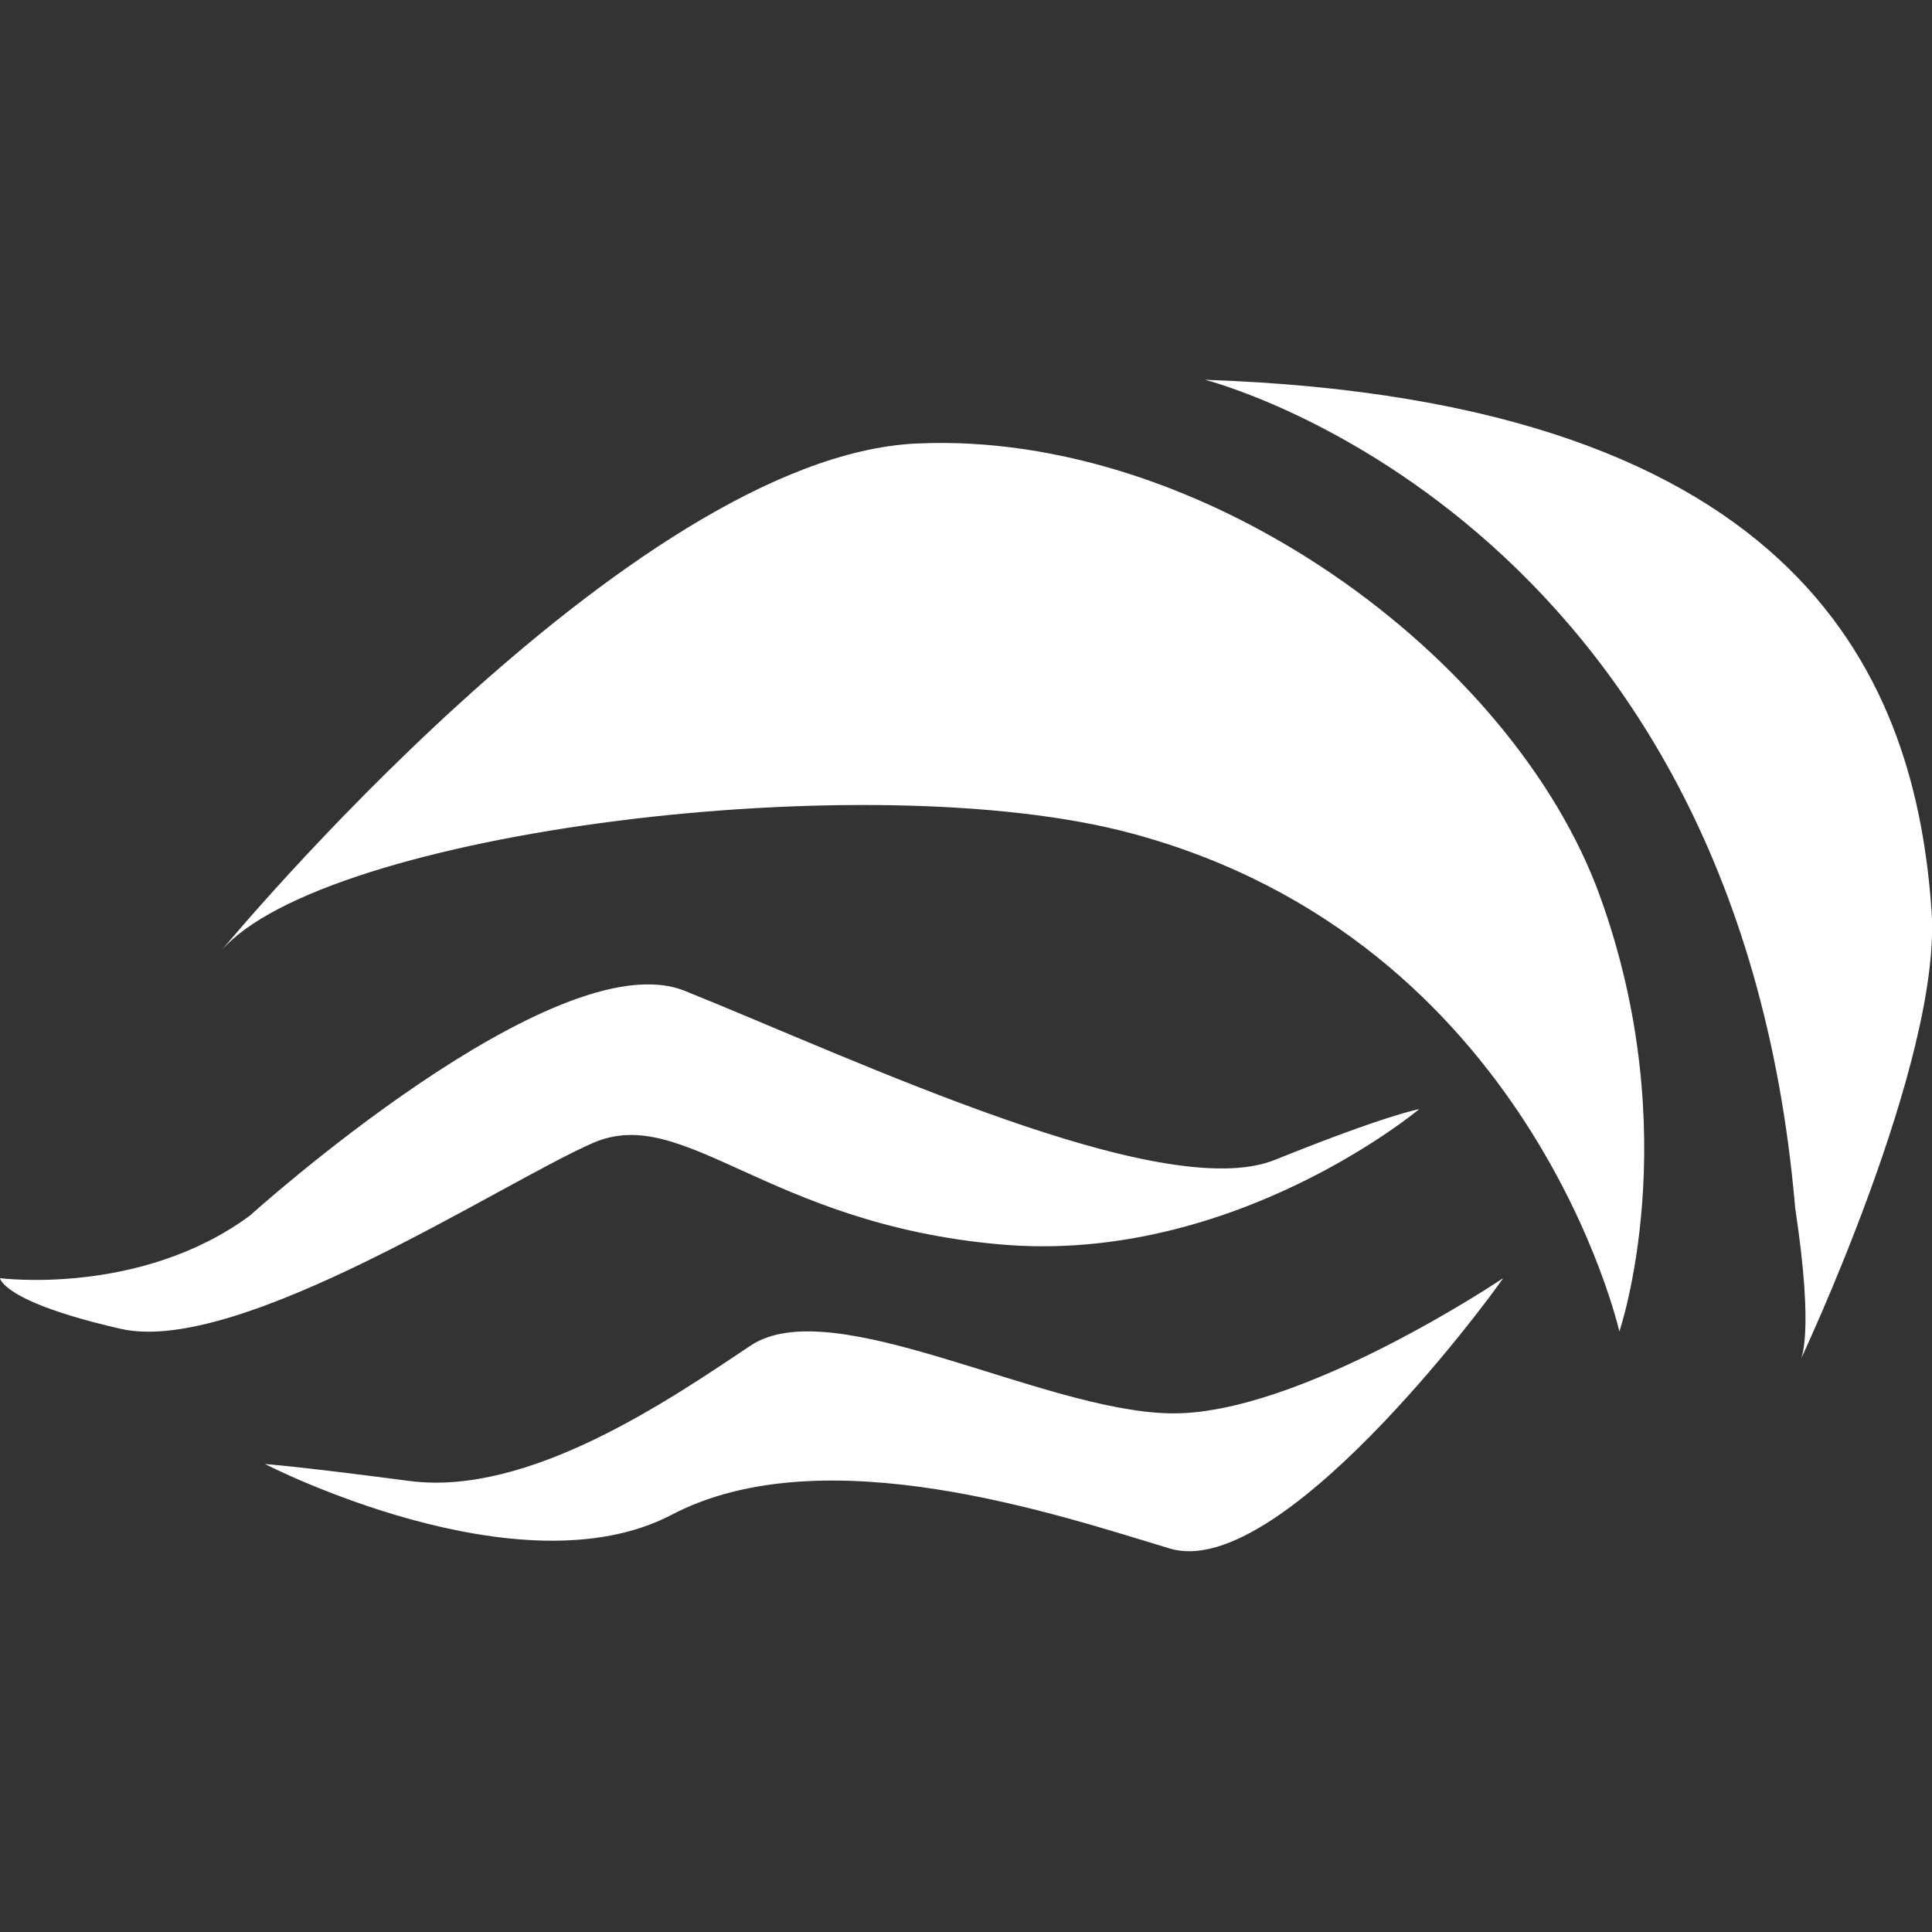 <svg xmlns="http://www.w3.org/2000/svg" width="256" height="256" viewBox="0 0 256 256">
  <rect x="0" y="0" width="256" height="256" fill="#333333" stroke="none"/>
  <defs>
    <style>
      .cls-1 {
        fill: #fff;
        fill-rule: evenodd;
      }
    </style>
  </defs>
  <path id="Wenrexa_Earh_magic" data-name="Wenrexa Earh magic" class="cls-1" d="M29.339,125.95s53.987-65.411,92.1-67.182S200.485,87,211.987,118.7s2.585,57.727,2.585,57.727-11.629-51.761-64.63-66C115.3,101.117,43,110.151,29.339,125.95Zm130.33-75.626s70.344,17.665,78.2,109.731c2.6,17.133.7,20.155,0.7,20.155s18.733-39.686,17.377-59.43C253.886,90.744,239.533,53.033,159.669,50.324ZM33.091,161.093s40.578-36.667,57.644-29.8c22.7,9.134,63.294,28.407,78.2,22.394s19.115-6.718,19.115-6.718-24.687,20.68-55.607,17.915-41.791-18.691-53.87-13.436S31.737,179.66,16.013,176.08,0,169.362,0,169.362,18.555,171.79,33.091,161.093Zm166.087,8.269s-27.065,18.247-44.147,17.915-44.743-16.229-55.607-8.957S70.016,198.3,54.243,196.235,35.128,194,35.128,194,68.769,211.322,89,200.714s51.59,0.155,66.034,4.479S196.726,172.973,199.178,169.362Z"/>
</svg>
